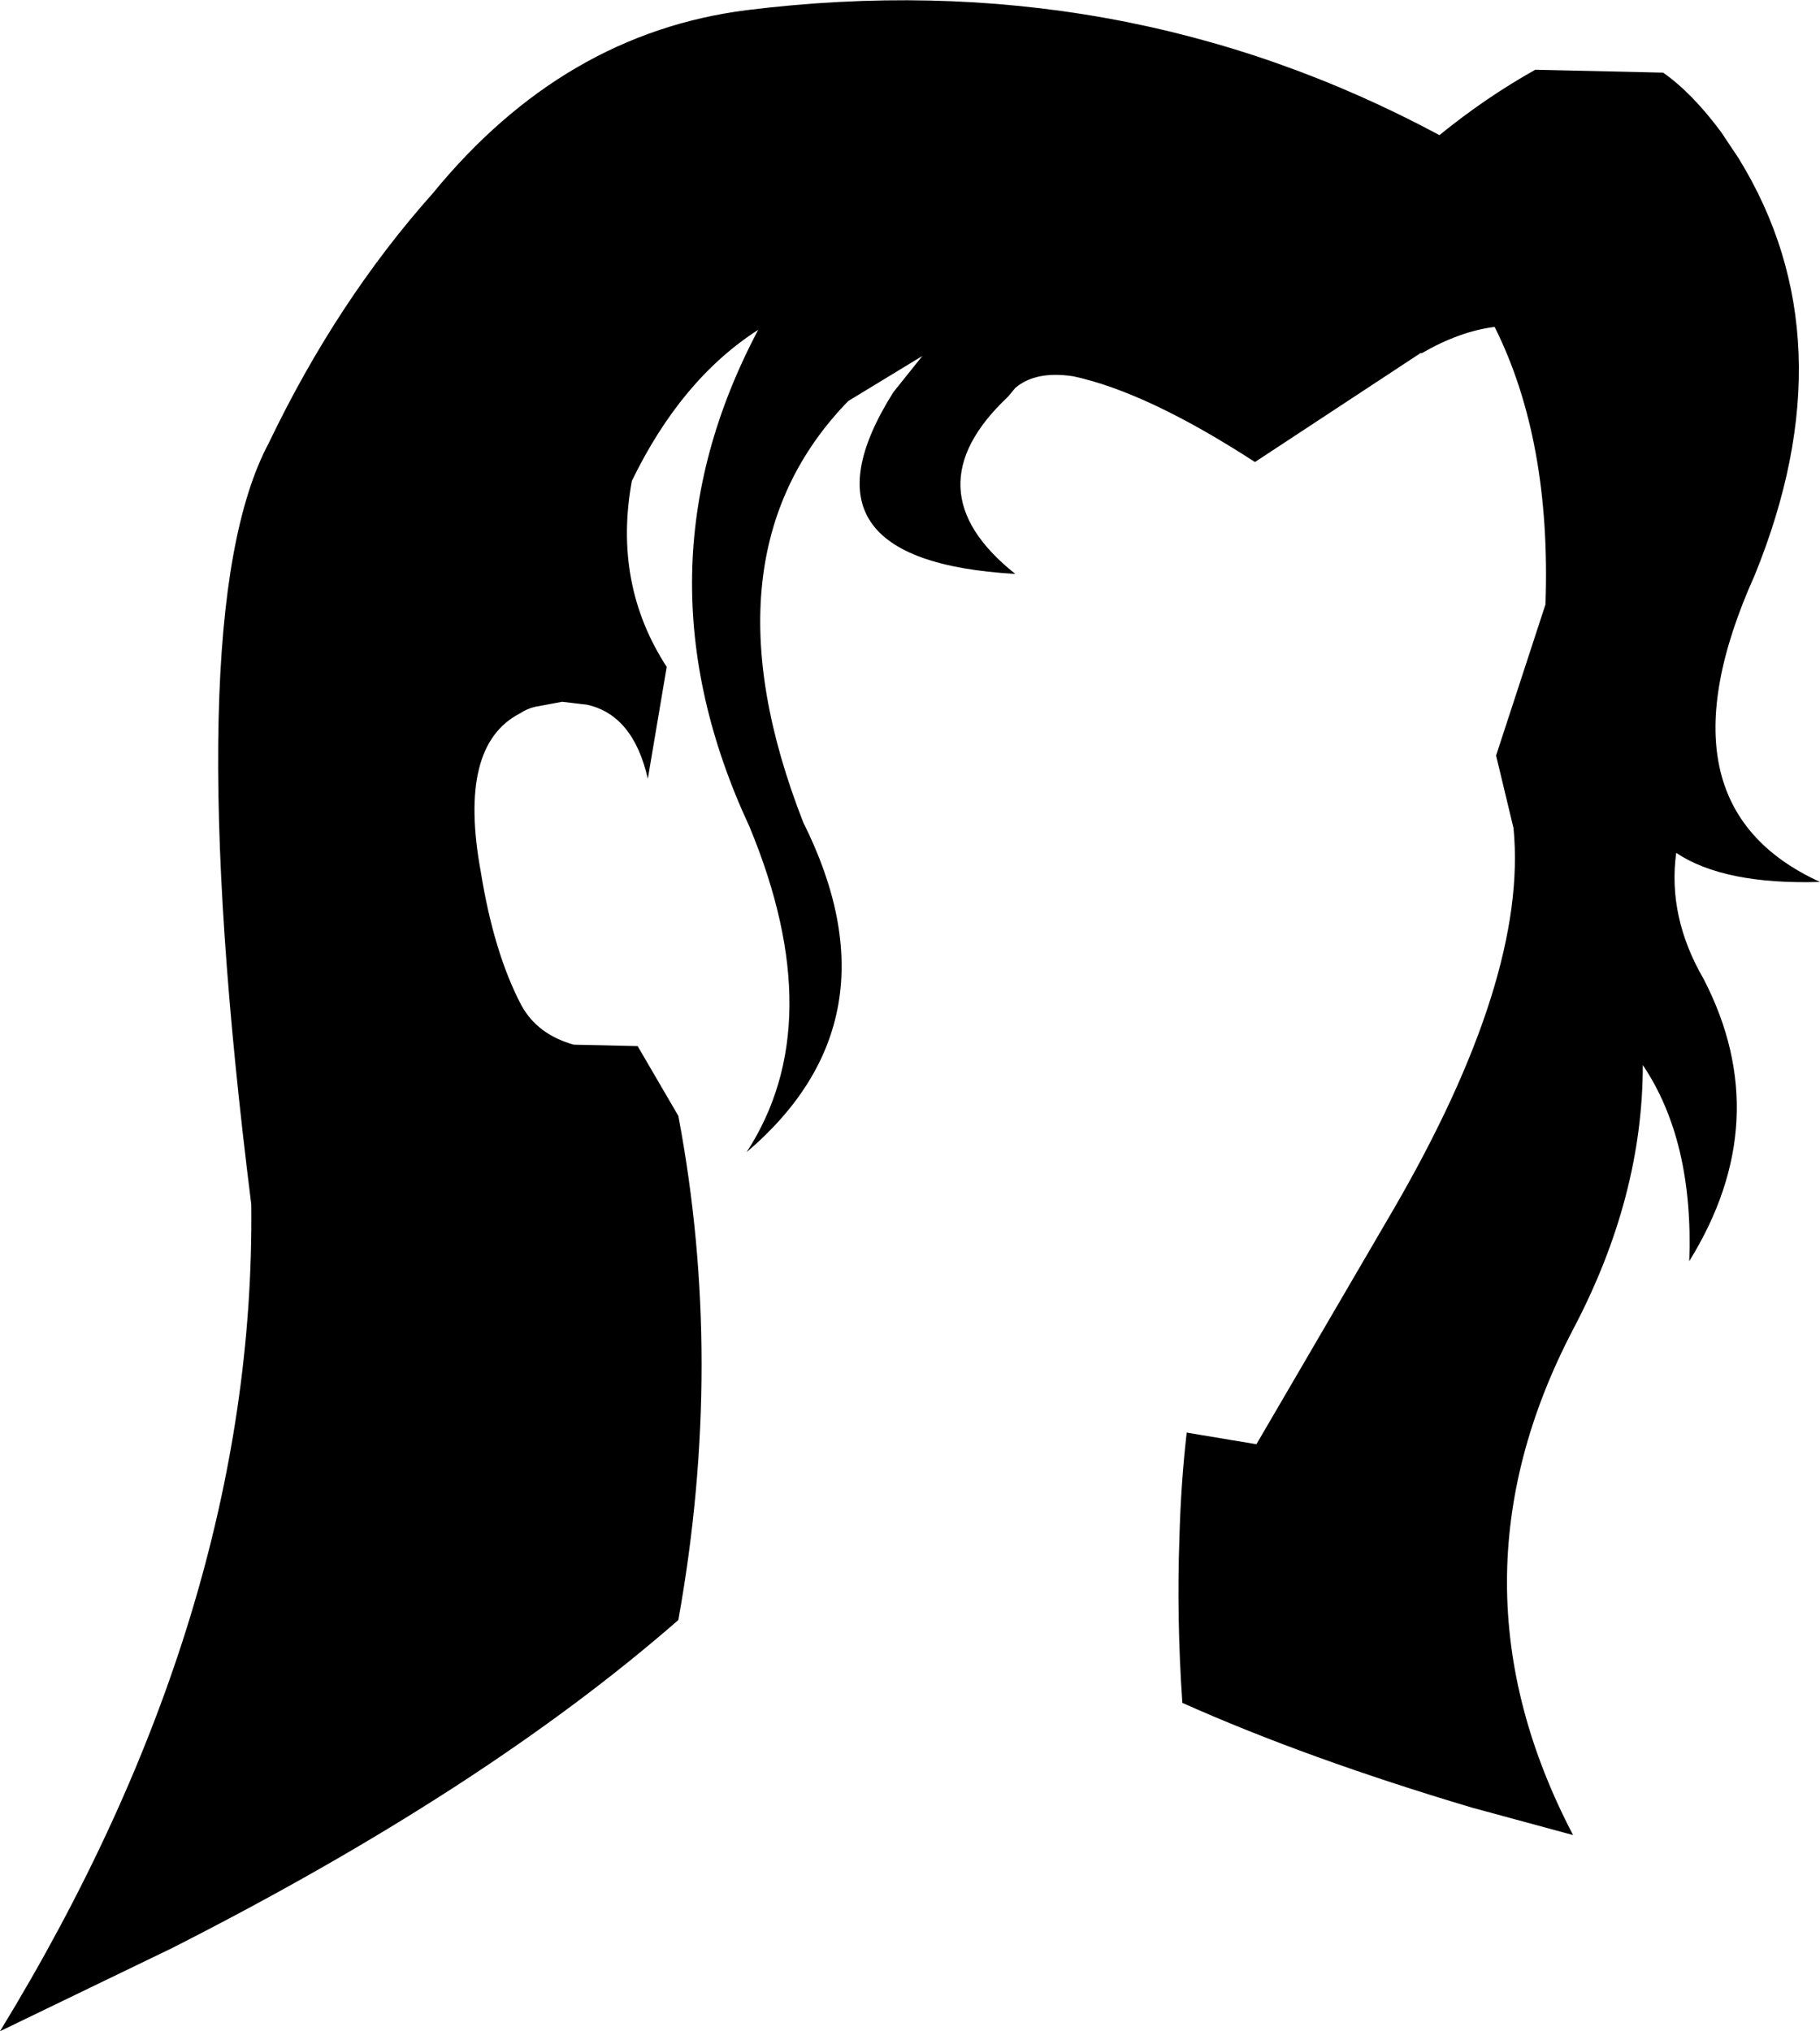 <?xml version="1.0" encoding="UTF-8" standalone="no"?>
<svg xmlns:xlink="http://www.w3.org/1999/xlink" height="69.9px" width="62.65px" xmlns="http://www.w3.org/2000/svg">
  <g transform="matrix(1.0, 0.0, 0.0, 1.0, -172.7, -88.45)">
    <path d="M187.6 95.1 Q192.1 89.6 198.4 88.8 211.25 87.2 222.25 93.1 223.85 91.8 225.55 90.85 L229.95 90.95 Q230.95 91.65 231.95 93.0 L232.55 93.9 Q236.4 100.15 233.1 108.25 229.55 116.15 235.35 118.8 232.05 118.9 230.4 117.8 230.1 120.0 231.35 122.15 233.85 127.0 230.85 131.85 231.0 127.7 229.25 125.1 229.25 129.65 226.85 134.2 222.3 142.9 226.85 151.6 L223.35 150.65 Q217.65 148.95 213.4 147.05 213.2 144.15 213.3 141.35 213.35 139.5 213.55 137.75 L215.95 138.15 220.65 130.1 Q225.3 122.1 224.8 116.95 L224.2 114.45 225.9 109.25 Q226.1 103.6 224.15 99.7 222.95 99.85 221.65 100.6 L221.6 100.6 215.9 104.35 Q212.2 101.95 209.65 101.4 208.35 101.2 207.65 101.8 L207.4 102.1 Q204.0 105.3 207.65 108.2 199.8 107.75 203.45 101.95 L204.45 100.7 201.9 102.25 Q196.75 107.55 200.35 116.75 203.75 123.55 198.4 128.1 201.3 123.65 198.5 116.9 194.4 108.1 198.8 99.8 196.15 101.5 194.45 105.0 193.8 108.55 195.65 111.4 L195.0 115.25 Q194.5 113.05 192.9 112.7 L192.05 112.6 191.25 112.75 Q190.9 112.8 190.6 113.0 188.45 114.1 189.25 118.45 189.7 121.25 190.65 123.05 191.2 124.05 192.45 124.4 L194.65 124.45 196.05 126.85 Q197.65 135.3 196.05 144.2 189.35 150.05 178.6 155.5 L172.7 158.35 Q181.5 143.95 181.35 129.9 178.8 109.6 181.95 103.7 184.3 98.8 187.6 95.1" fill="#000000" fill-rule="evenodd" stroke="none"/>
  </g>
</svg>
